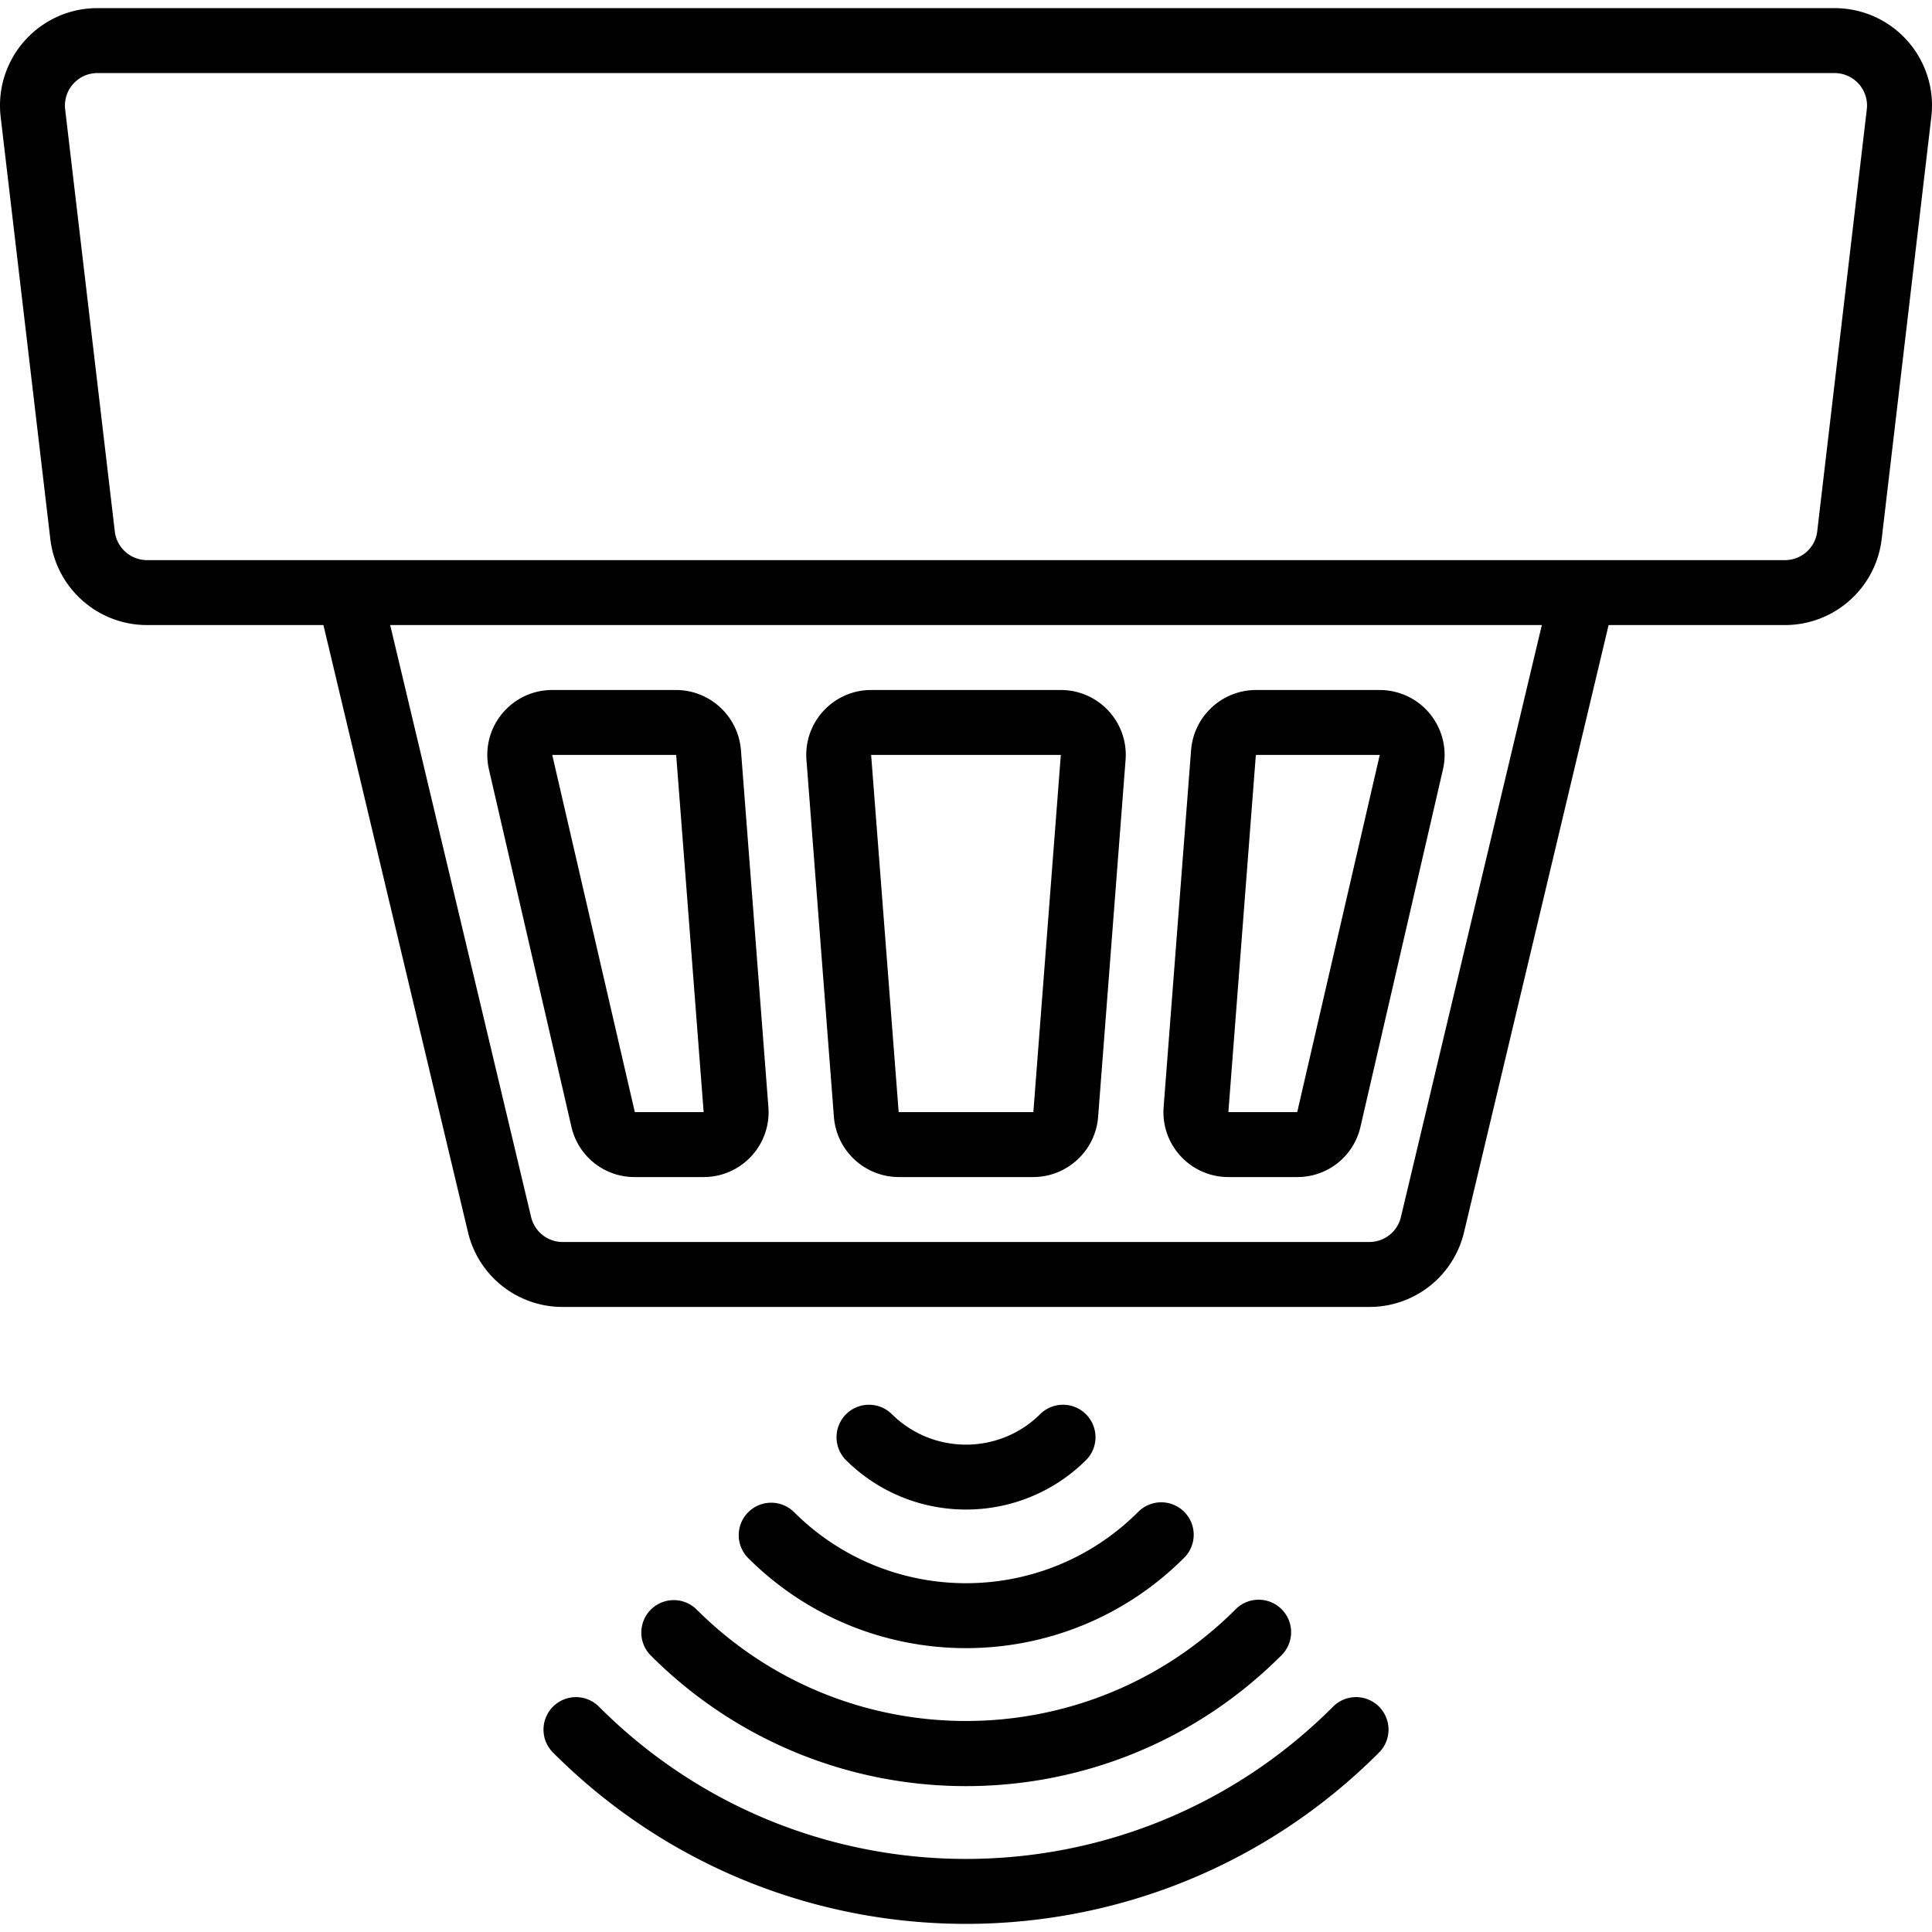 <svg xmlns="http://www.w3.org/2000/svg" viewBox="0 0 476.004 476.004"><path d="M454.81 2.167a24.2 24.2 0 0 0-2.797-.165H23.997C10.742 2.004-.002 12.75 0 26.005c0 .937.055 1.874.165 2.805l12.232 104c1.424 12.084 11.665 21.19 23.832 21.192h43.456l35.608 149.552a23.928 23.928 0 0 0 23.352 18.448h198.72a23.928 23.928 0 0 0 23.352-18.448l35.608-149.552h43.456c12.164-.006 22.401-9.111 23.824-21.192l12.232-104c1.551-13.164-7.864-25.092-21.027-26.643zM345.157 299.85a8 8 0 0 1-7.792 6.152h-198.72a8 8 0 0 1-7.792-6.152l-34.72-145.848h283.744l-34.72 145.848zM459.941 26.93l-12.216 104a8 8 0 0 1-7.944 7.072H36.229a8 8 0 0 1-7.944-7.072l-12.232-104a8 8 0 0 1 7.944-8.928h428a8 8 0 0 1 7.944 8.928z"/><path d="M189.317 272.778l-6.768-88c-.677-8.319-7.606-14.737-15.952-14.776h-30.536c-8.837 0-16 7.163-16 16 0 1.209.137 2.414.408 3.592l20.312 88a15.92 15.92 0 0 0 15.624 12.408h16.96c8.837-.001 16-7.165 15.999-16.001 0-.408-.016-.816-.047-1.223zm-32.912 1.224l-20.344-88h30.536l6.768 88h-16.96zM262.588 170.049a16.105 16.105 0 0 0-1.223-.047h-46.72c-8.837.001-16 7.165-15.999 16.001 0 .408.016.816.047 1.223l6.768 88c.677 8.319 7.606 14.737 15.952 14.776h33.184c8.346-.039 15.275-6.457 15.952-14.776l6.768-88c.676-8.811-5.919-16.501-14.729-17.177zm-7.991 103.953h-33.184l-6.784-88h46.736l-6.768 88zM343.509 170.41a15.98 15.98 0 0 0-3.56-.408h-30.536c-8.346.039-15.275 6.457-15.952 14.776l-6.768 88c-.676 8.811 5.918 16.501 14.729 17.177.407.031.815.047 1.223.047h16.96a15.92 15.92 0 0 0 15.592-12.408l20.312-88c1.984-8.611-3.389-17.2-12-19.184zm-23.904 103.592h-16.96l6.768-88h30.528l-20.336 88zM339.857 420.578a8 8 0 0 0-11.508 0c-49.891 49.896-130.784 49.899-180.68.008l-.008-.008a8 8 0 0 0-11.312-.196 8 8 0 0 0 0 11.508c56.134 56.143 147.153 56.15 203.296.016l.016-.016a8 8 0 0 0 .196-11.312z"/><path d="M315.857 396.578a8 8 0 0 0-11.508 0c-36.664 36.584-96.024 36.584-132.688 0a8 8 0 0 0-11.312 0 8 8 0 0 0 0 11.312c42.871 42.888 112.392 42.902 155.281.031l.031-.031a8 8 0 0 0 .196-11.312z"/><path d="M291.857 372.578a8 8 0 0 0-11.508 0c-23.412 23.322-61.275 23.322-84.688 0a8 8 0 0 0-11.312 0 8 8 0 0 0 0 11.312c29.661 29.568 77.652 29.568 107.312 0a8 8 0 0 0 .196-11.312z"/><path d="M267.465 348.346a8 8 0 0 0-11.116 0c-10.139 10.113-26.549 10.113-36.688 0a8 8 0 0 0-11.312 11.312c16.39 16.35 42.922 16.35 59.312 0a8 8 0 0 0-.196-11.312z"/></svg>